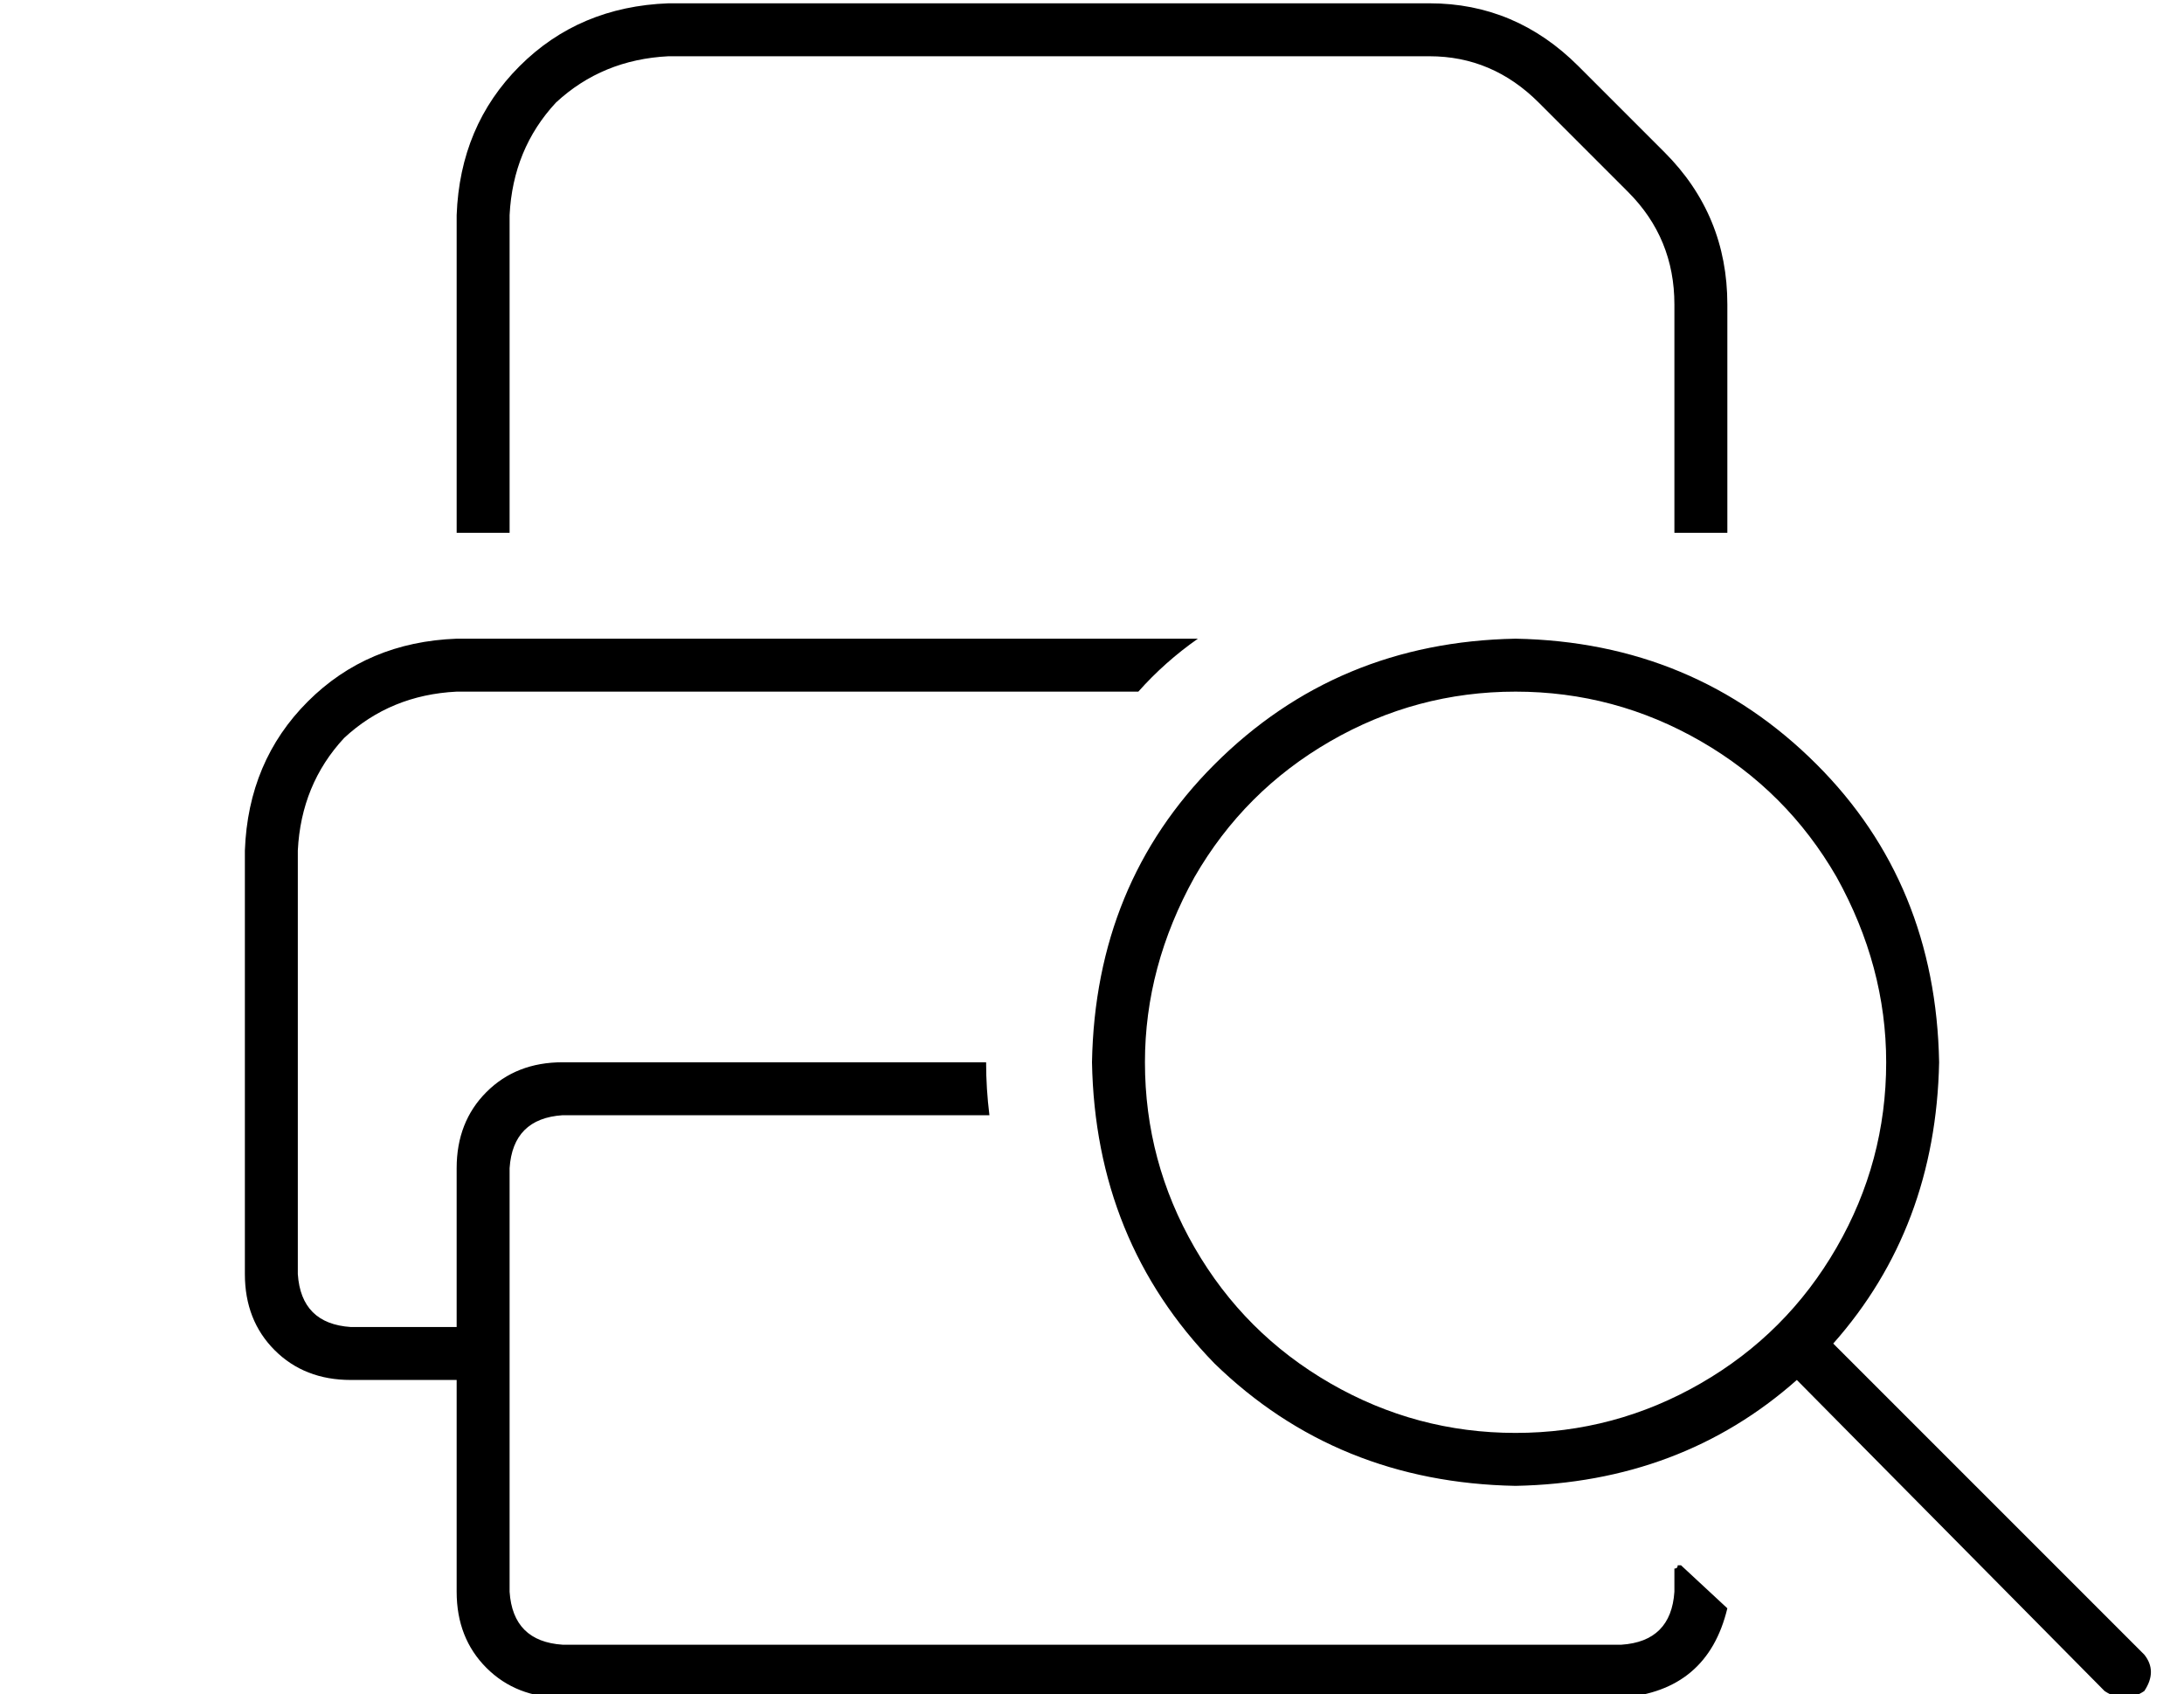<?xml version="1.0" standalone="no"?>
<!DOCTYPE svg PUBLIC "-//W3C//DTD SVG 1.1//EN" "http://www.w3.org/Graphics/SVG/1.1/DTD/svg11.dtd" >
<svg xmlns="http://www.w3.org/2000/svg" xmlns:xlink="http://www.w3.org/1999/xlink" version="1.1" viewBox="-10 -40 660 512">
   <path fill="currentColor"
d="M144 121v-96v96v-96q1 -20 14 -34q14 -13 34 -14h230v0q19 0 33 14l27 27v0q14 14 14 34v69v0h16v0v-69v0q0 -27 -19 -46l-26 -26v0q-19 -19 -45 -19h-230v0q-27 1 -45 19t-19 45v96v0h16v0zM128 169h206h-206h206q8 -9 18 -16h-224v0q-27 1 -45 19t-19 45v128v0
q0 14 9 23t23 9h32v0v64v0q0 14 9 23t23 9h320v0q26 -2 32 -27l-14 -13v0h-1q0 1 -1 1v7v0q-1 15 -16 16h-320v0q-15 -1 -16 -16v-128v0q1 -15 16 -16h129v0q-1 -8 -1 -16h-128v0q-14 0 -23 9t-9 23v48v0h-32v0q-15 -1 -16 -16v-128v0q1 -20 14 -34q14 -13 34 -14v0z
M448 169q30 0 56 15v0v0q26 15 41 41q15 27 15 56q0 30 -15 56t-41 41t-56 15t-56 -15t-41 -41t-15 -56q0 -29 15 -56q15 -26 41 -41t56 -15v0zM448 409q50 -1 85 -32l93 94v0q6 4 12 0q4 -6 0 -11l-94 -94v0q31 -35 32 -85q-1 -54 -37 -90q-37 -37 -91 -38q-54 1 -91 38
q-36 36 -37 90q1 54 37 91q37 36 91 37v0z" />
</svg>
